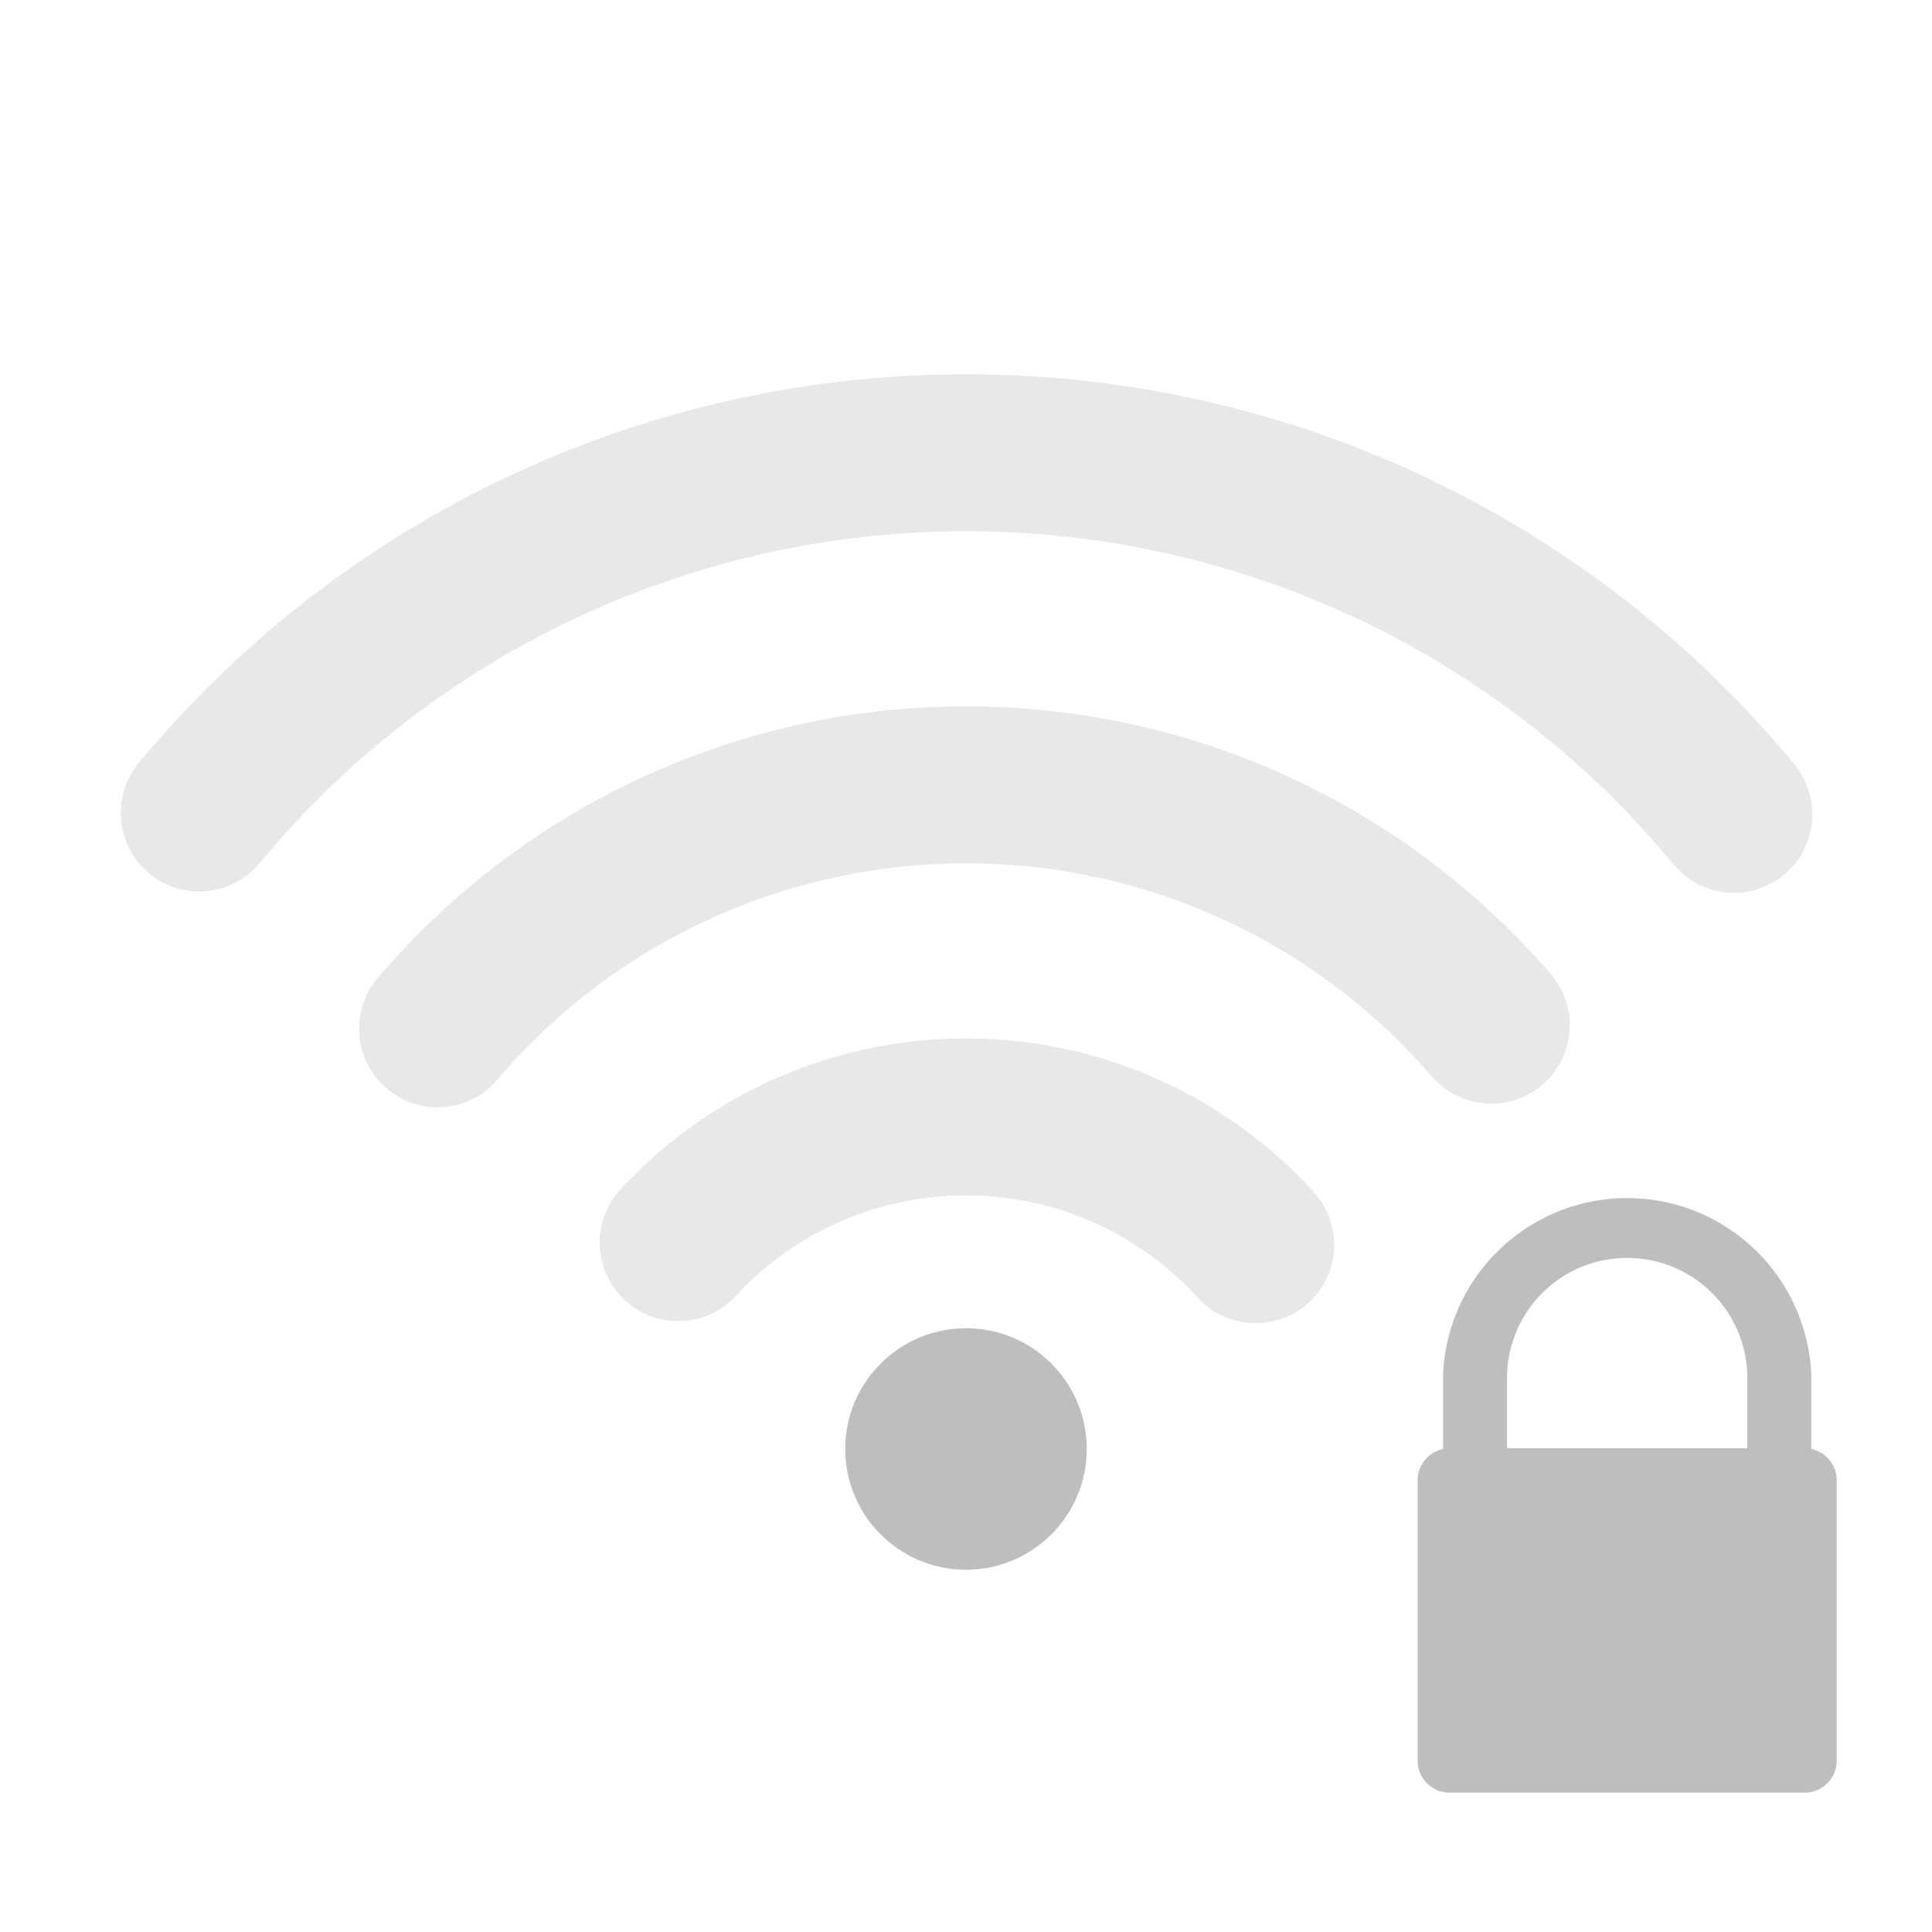 <svg xmlns="http://www.w3.org/2000/svg" viewBox="0 0 16 16">
  <g fill="none" stroke="#bebebe" stroke-linecap="round">
    <g stroke-width="1.3" opacity=".35">
      <path d="M1.65 6.733A8.234 8.234 0 0 1 8 3.75a8.232 8.232 0 0 1 6.359 2.994"/>
      <path d="M3.624 8.52A5.737 5.737 0 0 1 8 6.5c1.738 0 3.296.771 4.35 1.99"/>
      <path d="M5.616 10.291A3.241 3.241 0 0 1 8 9.25c.95 0 1.805.408 2.399 1.058"/>
    </g>
    <circle cx="8" cy="12" r=".5"/>
  </g>
  <path fill="#bebebe" d="M15 12v-.62a1.526 1.526 0 0 0-3.049.001V12a.266.266 0 0 0-.211.26v2.32c0 .147.119.266.265.266h2.94a.266.266 0 0 0 .266-.265v-2.322a.266.266 0 0 0-.21-.259zm-.53-.006h-1.989v-.613a.995.995 0 0 1 1.989 0z"/>
</svg>
